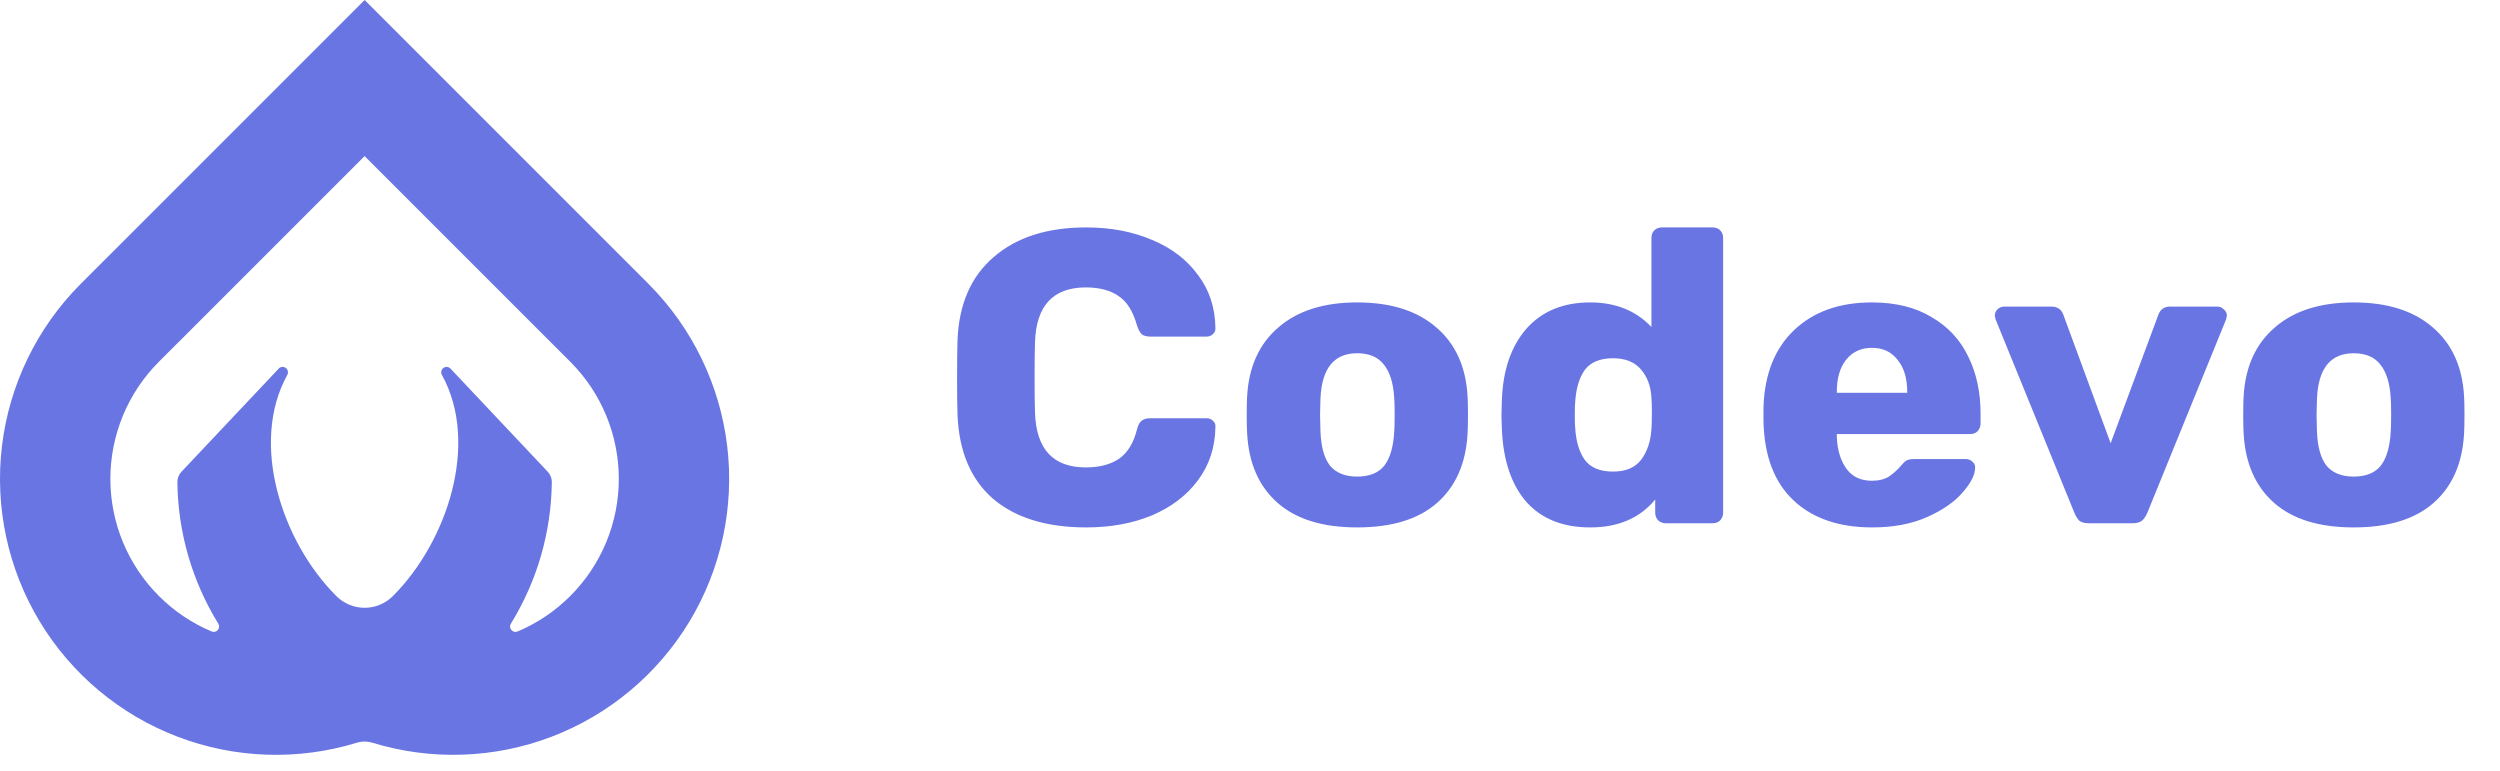 <svg width="120" height="37" viewBox="0 0 120 37" fill="none" xmlns="http://www.w3.org/2000/svg">
<path d="M52.14 25.316C50.233 25.316 48.74 24.856 47.66 23.936C46.593 23.003 46.027 21.656 45.96 19.896C45.947 19.536 45.94 18.95 45.94 18.136C45.94 17.309 45.947 16.709 45.96 16.336C46.027 14.603 46.607 13.27 47.7 12.336C48.793 11.389 50.273 10.916 52.14 10.916C53.313 10.916 54.367 11.116 55.3 11.516C56.233 11.903 56.967 12.463 57.5 13.196C58.047 13.916 58.327 14.763 58.34 15.736V15.776C58.34 15.883 58.293 15.976 58.2 16.056C58.12 16.123 58.027 16.156 57.92 16.156H55.22C55.047 16.156 54.913 16.123 54.82 16.056C54.727 15.976 54.647 15.836 54.58 15.636C54.393 14.956 54.1 14.483 53.7 14.216C53.3 13.936 52.773 13.796 52.12 13.796C50.547 13.796 49.733 14.676 49.68 16.436C49.667 16.796 49.66 17.349 49.66 18.096C49.66 18.843 49.667 19.41 49.68 19.796C49.733 21.556 50.547 22.436 52.12 22.436C52.773 22.436 53.307 22.296 53.72 22.016C54.133 21.723 54.42 21.25 54.58 20.596C54.633 20.396 54.707 20.263 54.8 20.196C54.893 20.116 55.033 20.076 55.22 20.076H57.92C58.04 20.076 58.14 20.116 58.22 20.196C58.313 20.276 58.353 20.376 58.34 20.496C58.327 21.47 58.047 22.323 57.5 23.056C56.967 23.776 56.233 24.336 55.3 24.736C54.367 25.123 53.313 25.316 52.14 25.316ZM65.143 25.316C63.49 25.316 62.216 24.923 61.323 24.136C60.43 23.349 59.943 22.243 59.863 20.816C59.85 20.643 59.843 20.343 59.843 19.916C59.843 19.489 59.85 19.189 59.863 19.016C59.943 17.603 60.443 16.503 61.363 15.716C62.283 14.916 63.543 14.516 65.143 14.516C66.756 14.516 68.023 14.916 68.943 15.716C69.863 16.503 70.363 17.603 70.443 19.016C70.456 19.189 70.463 19.489 70.463 19.916C70.463 20.343 70.456 20.643 70.443 20.816C70.363 22.243 69.876 23.349 68.983 24.136C68.09 24.923 66.81 25.316 65.143 25.316ZM65.143 22.876C65.73 22.876 66.163 22.703 66.443 22.356C66.723 21.996 66.883 21.45 66.923 20.716C66.936 20.583 66.943 20.316 66.943 19.916C66.943 19.516 66.936 19.25 66.923 19.116C66.883 18.396 66.716 17.856 66.423 17.496C66.143 17.136 65.716 16.956 65.143 16.956C64.036 16.956 63.45 17.676 63.383 19.116L63.363 19.916L63.383 20.716C63.41 21.45 63.563 21.996 63.843 22.356C64.136 22.703 64.57 22.876 65.143 22.876ZM76.329 25.316C75.023 25.316 74.003 24.91 73.269 24.096C72.549 23.27 72.156 22.11 72.09 20.616L72.07 19.916L72.09 19.196C72.143 17.756 72.536 16.616 73.269 15.776C74.016 14.936 75.036 14.516 76.329 14.516C77.543 14.516 78.523 14.909 79.269 15.696V11.416C79.269 11.27 79.316 11.149 79.409 11.056C79.503 10.963 79.623 10.916 79.769 10.916H82.21C82.356 10.916 82.476 10.963 82.57 11.056C82.663 11.149 82.71 11.27 82.71 11.416V24.616C82.71 24.75 82.663 24.869 82.57 24.976C82.476 25.07 82.356 25.116 82.21 25.116H79.95C79.816 25.116 79.696 25.07 79.59 24.976C79.496 24.869 79.45 24.75 79.45 24.616V23.976C78.716 24.869 77.676 25.316 76.329 25.316ZM77.43 22.636C78.029 22.636 78.476 22.45 78.769 22.076C79.063 21.689 79.23 21.196 79.269 20.596C79.283 20.423 79.29 20.169 79.29 19.836C79.29 19.516 79.283 19.27 79.269 19.096C79.243 18.549 79.076 18.096 78.769 17.736C78.463 17.376 78.016 17.196 77.43 17.196C76.803 17.196 76.35 17.383 76.07 17.756C75.803 18.13 75.65 18.643 75.609 19.296C75.596 19.43 75.59 19.636 75.59 19.916C75.59 20.196 75.596 20.403 75.609 20.536C75.65 21.189 75.803 21.703 76.07 22.076C76.35 22.45 76.803 22.636 77.43 22.636ZM89.867 25.316C88.267 25.316 87.007 24.883 86.087 24.016C85.167 23.149 84.687 21.89 84.647 20.236V19.536C84.7 17.963 85.187 16.736 86.107 15.856C87.04 14.963 88.287 14.516 89.847 14.516C90.98 14.516 91.933 14.749 92.707 15.216C93.493 15.669 94.08 16.296 94.467 17.096C94.867 17.896 95.067 18.816 95.067 19.856V20.336C95.067 20.47 95.02 20.59 94.927 20.696C94.833 20.79 94.713 20.836 94.567 20.836H88.167V20.976C88.193 21.603 88.347 22.11 88.627 22.496C88.907 22.883 89.313 23.076 89.847 23.076C90.18 23.076 90.453 23.009 90.667 22.876C90.88 22.73 91.073 22.556 91.247 22.356C91.367 22.209 91.46 22.123 91.527 22.096C91.607 22.056 91.727 22.036 91.887 22.036H94.367C94.487 22.036 94.587 22.076 94.667 22.156C94.76 22.223 94.807 22.316 94.807 22.436C94.807 22.783 94.607 23.183 94.207 23.636C93.82 24.09 93.253 24.483 92.507 24.816C91.76 25.149 90.88 25.316 89.867 25.316ZM91.547 18.856V18.816C91.547 18.163 91.393 17.649 91.087 17.276C90.793 16.89 90.38 16.696 89.847 16.696C89.327 16.696 88.913 16.89 88.607 17.276C88.313 17.649 88.167 18.163 88.167 18.816V18.856H91.547ZM100.251 25.116C100.064 25.116 99.918 25.076 99.811 24.996C99.718 24.903 99.638 24.776 99.571 24.616L95.791 15.336L95.751 15.156C95.751 15.036 95.791 14.936 95.871 14.856C95.964 14.763 96.078 14.716 96.211 14.716H98.471C98.764 14.716 98.958 14.856 99.051 15.136L101.311 21.276L103.591 15.136C103.684 14.856 103.878 14.716 104.171 14.716H106.431C106.551 14.716 106.658 14.763 106.751 14.856C106.844 14.936 106.891 15.036 106.891 15.156L106.851 15.336L103.071 24.616C103.004 24.776 102.918 24.903 102.811 24.996C102.704 25.076 102.558 25.116 102.371 25.116H100.251ZM112.975 25.316C111.322 25.316 110.048 24.923 109.155 24.136C108.262 23.349 107.775 22.243 107.695 20.816C107.682 20.643 107.675 20.343 107.675 19.916C107.675 19.489 107.682 19.189 107.695 19.016C107.775 17.603 108.275 16.503 109.195 15.716C110.115 14.916 111.375 14.516 112.975 14.516C114.588 14.516 115.855 14.916 116.775 15.716C117.695 16.503 118.195 17.603 118.275 19.016C118.288 19.189 118.295 19.489 118.295 19.916C118.295 20.343 118.288 20.643 118.275 20.816C118.195 22.243 117.708 23.349 116.815 24.136C115.922 24.923 114.642 25.316 112.975 25.316ZM112.975 22.876C113.562 22.876 113.995 22.703 114.275 22.356C114.555 21.996 114.715 21.45 114.755 20.716C114.768 20.583 114.775 20.316 114.775 19.916C114.775 19.516 114.768 19.25 114.755 19.116C114.715 18.396 114.548 17.856 114.255 17.496C113.975 17.136 113.548 16.956 112.975 16.956C111.868 16.956 111.282 17.676 111.215 19.116L111.195 19.916L111.215 20.716C111.242 21.45 111.395 21.996 111.675 22.356C111.968 22.703 112.402 22.876 112.975 22.876Z" fill="#6975E3"/>
<path d="M31.147 13.648L31.125 13.626C31.124 13.625 31.122 13.623 31.122 13.621L17.501 0L3.88 13.621C3.878 13.623 3.876 13.626 3.876 13.626L3.853 13.647C1.771 15.742 0.448 18.473 0.095 21.405C-0.258 24.338 0.38 27.304 1.906 29.833C3.433 32.362 5.761 34.308 8.521 35.361C11.28 36.415 14.313 36.516 17.136 35.648C17.373 35.575 17.628 35.575 17.865 35.648C20.688 36.515 23.721 36.414 26.48 35.361C29.239 34.307 31.567 32.361 33.094 29.833C34.62 27.304 35.258 24.338 34.905 21.405C34.553 18.473 33.23 15.742 31.147 13.648ZM8.723 22.63C8.657 22.696 8.604 22.775 8.568 22.861C8.533 22.948 8.514 23.041 8.514 23.135C8.538 25.539 9.218 27.89 10.479 29.937C10.508 29.983 10.521 30.038 10.517 30.092C10.513 30.146 10.492 30.198 10.457 30.24C10.421 30.282 10.374 30.311 10.321 30.324C10.268 30.337 10.212 30.333 10.162 30.312C9.213 29.913 8.352 29.334 7.625 28.605C6.136 27.116 5.299 25.097 5.298 22.991C5.297 20.886 6.131 18.865 7.618 17.374L17.501 7.493L27.383 17.374C28.87 18.865 29.704 20.885 29.703 22.991C29.702 25.097 28.865 27.116 27.376 28.605C26.649 29.334 25.788 29.913 24.84 30.312C24.789 30.333 24.733 30.337 24.68 30.324C24.627 30.311 24.58 30.281 24.544 30.24C24.509 30.198 24.488 30.146 24.484 30.092C24.48 30.038 24.493 29.983 24.522 29.937C25.784 27.89 26.463 25.539 26.488 23.135C26.488 23.041 26.469 22.948 26.433 22.861C26.397 22.775 26.344 22.696 26.278 22.63L21.604 17.672C21.557 17.633 21.498 17.612 21.438 17.612C21.377 17.612 21.319 17.633 21.272 17.672C21.226 17.71 21.194 17.764 21.183 17.824C21.172 17.884 21.183 17.945 21.213 17.998C23.028 21.283 21.467 26.002 18.864 28.605L18.85 28.619C18.491 28.974 18.006 29.174 17.5 29.174C16.995 29.173 16.51 28.974 16.151 28.618L16.138 28.605C13.534 26.002 11.974 21.284 13.789 17.998C13.819 17.946 13.83 17.884 13.819 17.825C13.808 17.765 13.776 17.711 13.73 17.672C13.683 17.634 13.625 17.612 13.564 17.612C13.504 17.612 13.445 17.634 13.398 17.672L8.723 22.63Z" fill="#6975E3"/>
</svg>
